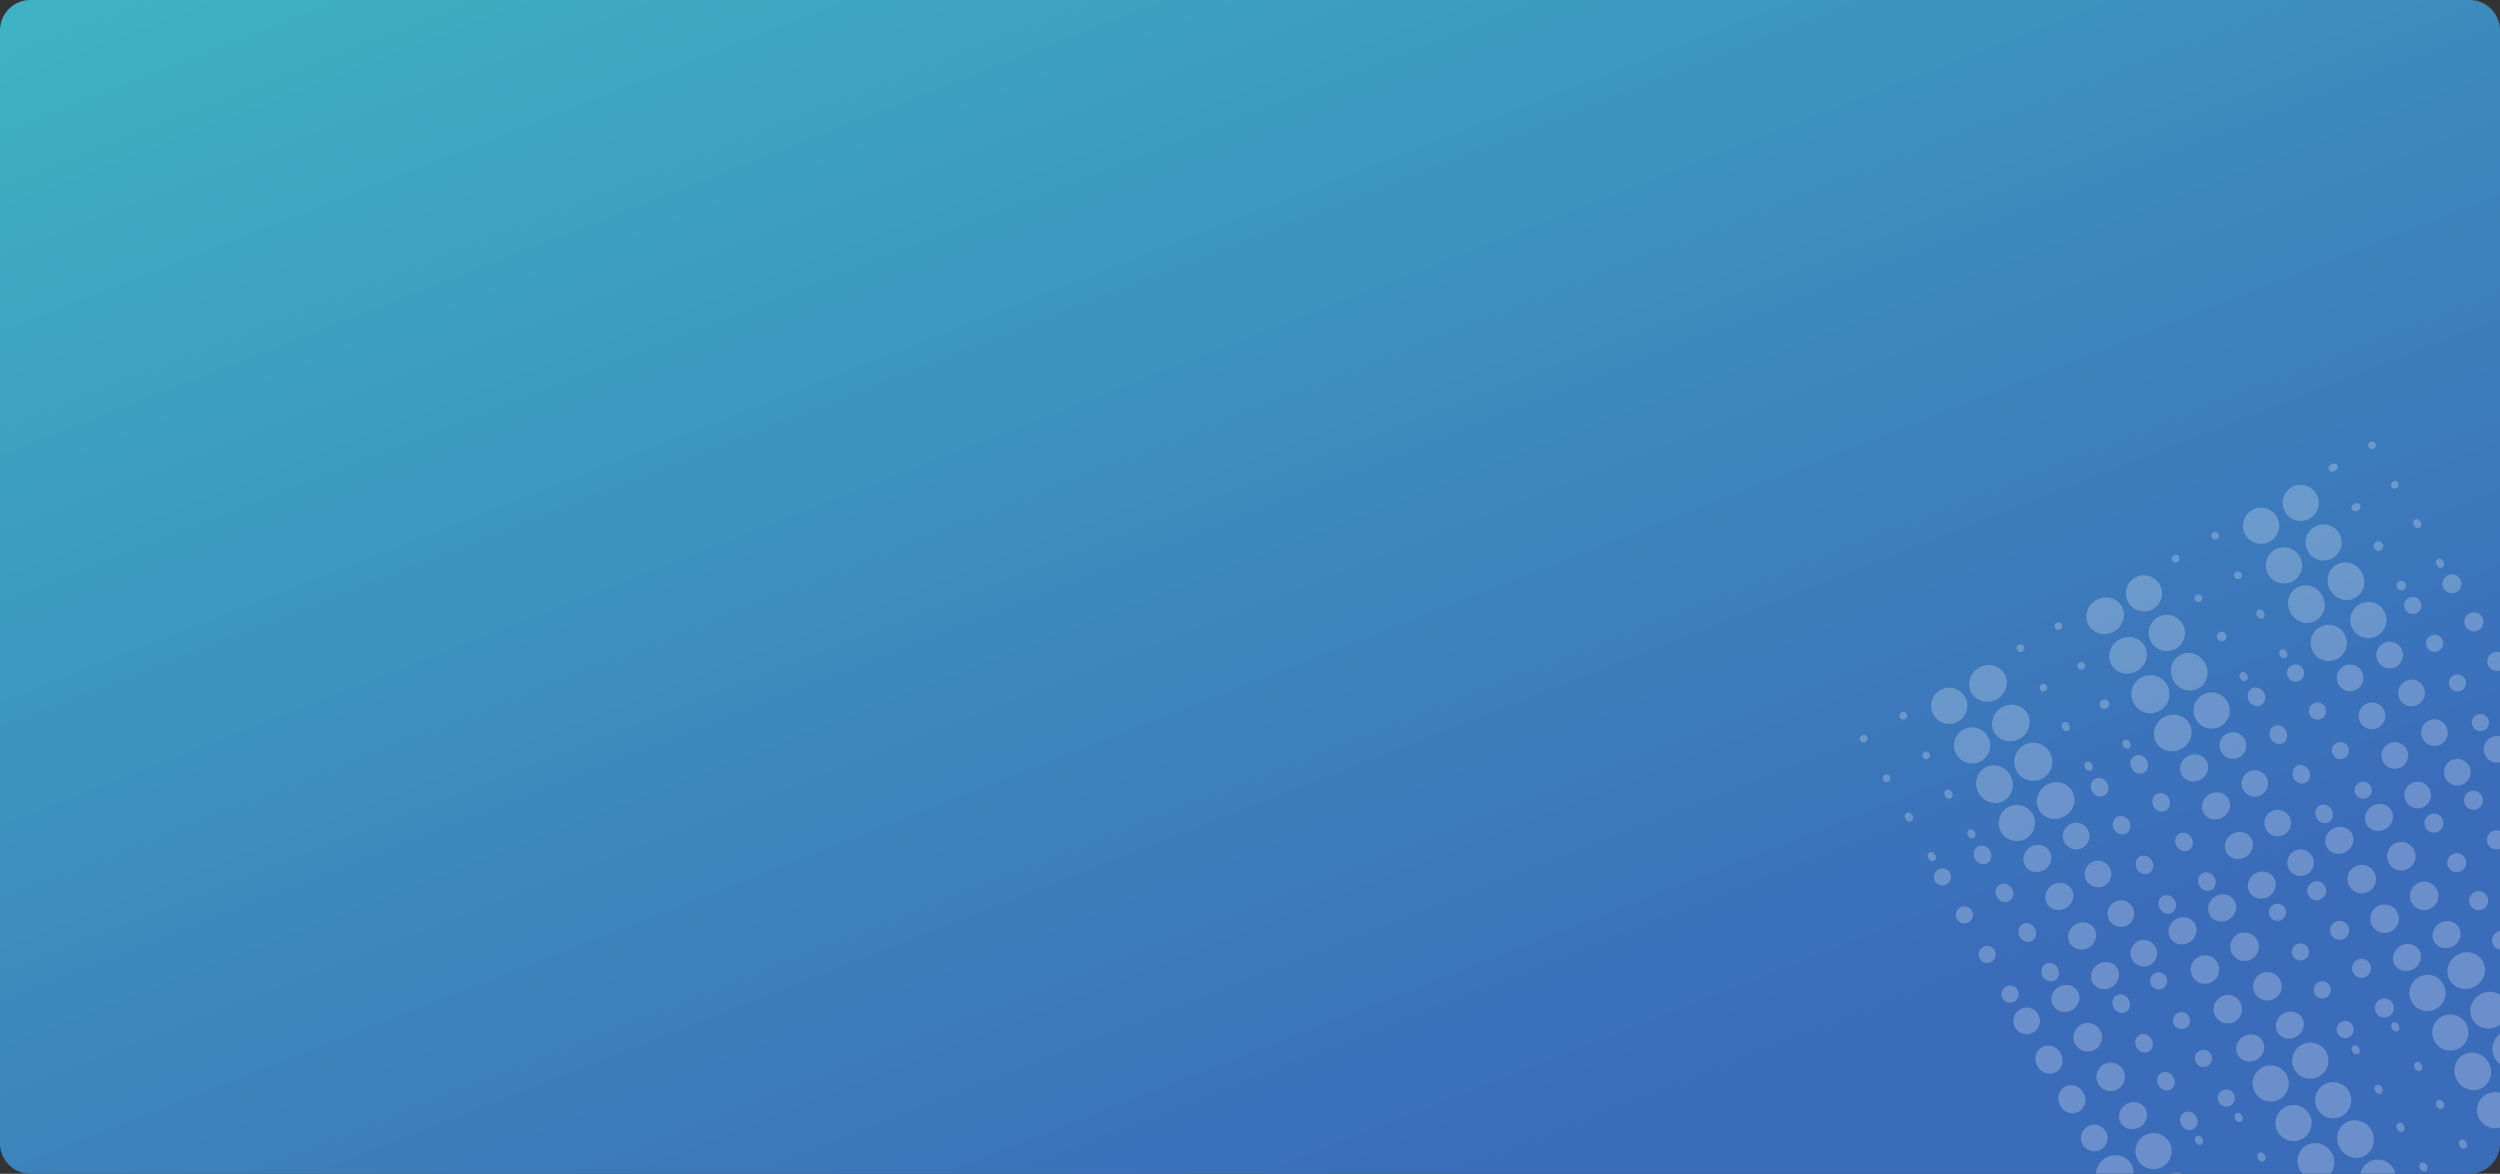 <svg xmlns="http://www.w3.org/2000/svg" xmlns:xlink="http://www.w3.org/1999/xlink" width="1312" height="616" viewBox="0 0 1312 616"><rect x="0" y="0" width="1312" height="616" fill="#333333" stroke="none"/><defs><style>.a{fill:url(#a);}.b{clip-path:url(#c);}.c{opacity:0.24;}.d{fill:#fff;}</style><linearGradient id="a" x1="0.759" y1="0.86" x2="-0.094" y2="-0.153" gradientUnits="objectBoundingBox"><stop offset="0" stop-color="#3b6cba"/><stop offset="1" stop-color="#3fbec3"/></linearGradient><clipPath id="c"><path class="a" d="M16,0H1296a16,16,0,0,1,16,16V600a16,16,0,0,1-16,16H16A16,16,0,0,1,0,600V16A16,16,0,0,1,16,0Z" transform="translate(-1350 7226)"/></clipPath></defs><g transform="translate(1350 -8082)"><path class="a" d="M16,0H1296a16,16,0,0,1,16,16V600a16,16,0,0,1-16,16H16A16,16,0,0,1,0,600V16A16,16,0,0,1,16,0Z" transform="translate(-1350 8082)"/><g class="b" transform="translate(0 856)"><g class="c" transform="translate(-980.26 6794.01) rotate(-30)"><g transform="translate(391.542 1012)"><g transform="translate(0 255.954)"><circle class="d" cx="9.5" cy="9.5" r="9.5" transform="translate(0.457 71.046)"/><circle class="d" cx="9.5" cy="9.5" r="9.5" transform="translate(23.457 71.046)"/><ellipse class="d" cx="9.5" cy="10" rx="9.5" ry="10" transform="translate(0.457 47.046)"/><ellipse class="d" cx="9.5" cy="10" rx="9.5" ry="10" transform="translate(23.457 47.046)"/><circle class="d" cx="9.5" cy="9.5" r="9.5" transform="translate(0.457 24.046)"/><circle class="d" cx="9.5" cy="9.5" r="9.5" transform="translate(23.457 24.046)"/><circle class="d" cx="9.5" cy="9.5" r="9.5" transform="translate(0.457 0.046)"/><circle class="d" cx="9.5" cy="9.5" r="9.5" transform="translate(23.457 0.046)"/></g><g transform="translate(2.994 166.145)"><circle class="d" cx="7" cy="7" r="7" transform="translate(0.464 70.855)"/><circle class="d" cx="7" cy="7" r="7" transform="translate(23.464 70.855)"/><ellipse class="d" cx="7" cy="7.5" rx="7" ry="7.5" transform="translate(0.464 46.855)"/><ellipse class="d" cx="7" cy="7.5" rx="7" ry="7.5" transform="translate(23.464 46.855)"/><ellipse class="d" cx="7" cy="7.5" rx="7" ry="7.5" transform="translate(0.464 22.855)"/><ellipse class="d" cx="7" cy="7.5" rx="7" ry="7.5" transform="translate(23.464 22.855)"/><circle class="d" cx="7" cy="7" r="7" transform="translate(0.464 -0.145)"/><circle class="d" cx="7" cy="7" r="7" transform="translate(23.464 -0.145)"/></g><g transform="translate(5.239 80.827)"><circle class="d" cx="4.5" cy="4.5" r="4.5" transform="translate(0.219 71.172)"/><circle class="d" cx="5" cy="5" r="5" transform="translate(23.219 71.172)"/><circle class="d" cx="4.5" cy="4.5" r="4.5" transform="translate(0.219 47.172)"/><circle class="d" cx="5" cy="5" r="5" transform="translate(23.219 47.172)"/><circle class="d" cx="4.5" cy="4.5" r="4.5" transform="translate(0.219 23.172)"/><circle class="d" cx="5" cy="5" r="5" transform="translate(23.219 23.172)"/><circle class="d" cx="4.5" cy="4.5" r="4.5" transform="translate(0.219 0.172)"/><circle class="d" cx="5" cy="5" r="5" transform="translate(23.219 0.172)"/></g><g transform="translate(7.484)"><circle class="d" cx="2.5" cy="2.5" r="2.5" transform="translate(-0.026 71)"/><ellipse class="d" cx="2" cy="2.5" rx="2" ry="2.5" transform="translate(23.973 71)"/><circle class="d" cx="2.5" cy="2.5" r="2.5" transform="translate(-0.026 47)"/><ellipse class="d" cx="2" cy="2.5" rx="2" ry="2.5" transform="translate(23.973 47)"/><ellipse class="d" cx="2.5" cy="2" rx="2.5" ry="2" transform="translate(-0.026 24)"/><circle class="d" cx="2" cy="2" r="2" transform="translate(23.973 24)"/><ellipse class="d" cx="2.5" cy="2" rx="2.5" ry="2" transform="translate(-0.026)"/><circle class="d" cx="2" cy="2" r="2" transform="translate(23.973)"/></g></g><g transform="translate(249.346 1012)"><g transform="translate(0 0)"><ellipse class="d" cx="10" cy="9.5" rx="10" ry="9.5" transform="translate(-0.346)"/><circle class="d" cx="9.5" cy="9.5" r="9.5" transform="translate(23.654)"/><ellipse class="d" cx="10" cy="9.5" rx="10" ry="9.5" transform="translate(-0.346 24)"/><circle class="d" cx="9.5" cy="9.5" r="9.5" transform="translate(23.654 24)"/><circle class="d" cx="10" cy="10" r="10" transform="translate(-0.346 47)"/><ellipse class="d" cx="9.5" cy="10" rx="9.5" ry="10" transform="translate(23.654 47)"/><ellipse class="d" cx="10" cy="9.5" rx="10" ry="9.5" transform="translate(-0.346 71)"/><circle class="d" cx="9.5" cy="9.5" r="9.5" transform="translate(23.654 71)"/></g><g transform="translate(2.994 95.047)"><ellipse class="d" cx="7.5" cy="7" rx="7.5" ry="7" transform="translate(-0.34 -0.047)"/><circle class="d" cx="7" cy="7" r="7" transform="translate(23.66 -0.047)"/><ellipse class="d" cx="7.5" cy="7" rx="7.5" ry="7" transform="translate(-0.34 22.953)"/><circle class="d" cx="7" cy="7" r="7" transform="translate(23.66 22.953)"/><ellipse class="d" cx="7.5" cy="7" rx="7.5" ry="7" transform="translate(-0.34 46.953)"/><circle class="d" cx="7" cy="7" r="7" transform="translate(23.66 46.953)"/><ellipse class="d" cx="7.5" cy="7" rx="7.5" ry="7" transform="translate(-0.34 70.953)"/><circle class="d" cx="7" cy="7" r="7" transform="translate(23.66 70.953)"/></g><g transform="translate(5.239 184.856)"><circle class="d" cx="4.5" cy="4.5" r="4.5" transform="translate(0.415 0.145)"/><circle class="d" cx="5" cy="5" r="5" transform="translate(23.415 0.145)"/><circle class="d" cx="4.5" cy="4.5" r="4.5" transform="translate(0.415 24.145)"/><circle class="d" cx="5" cy="5" r="5" transform="translate(23.415 24.145)"/><circle class="d" cx="4.5" cy="4.5" r="4.5" transform="translate(0.415 47.145)"/><circle class="d" cx="5" cy="5" r="5" transform="translate(23.415 47.145)"/><circle class="d" cx="4.5" cy="4.5" r="4.5" transform="translate(0.415 71.145)"/><circle class="d" cx="5" cy="5" r="5" transform="translate(23.415 71.145)"/></g><g transform="translate(7.484 270.173)"><ellipse class="d" cx="2" cy="2.5" rx="2" ry="2.5" transform="translate(0.17 -0.173)"/><ellipse class="d" cx="2" cy="2.5" rx="2" ry="2.5" transform="translate(24.17 -0.173)"/><ellipse class="d" cx="2" cy="2.5" rx="2" ry="2.5" transform="translate(0.17 23.827)"/><ellipse class="d" cx="2" cy="2.5" rx="2" ry="2.5" transform="translate(24.17 23.827)"/><ellipse class="d" cx="2" cy="2.5" rx="2" ry="2.5" transform="translate(0.17 46.827)"/><ellipse class="d" cx="2" cy="2.5" rx="2" ry="2.5" transform="translate(24.17 46.827)"/><ellipse class="d" cx="2" cy="2.5" rx="2" ry="2.5" transform="translate(0.17 70.827)"/><ellipse class="d" cx="2" cy="2.5" rx="2" ry="2.5" transform="translate(24.17 70.827)"/></g></g><g transform="translate(155.047 1012)"><g transform="translate(0 0)"><circle class="d" cx="9.5" cy="9.5" r="9.5" transform="translate(-0.047)"/><ellipse class="d" cx="10" cy="9.5" rx="10" ry="9.5" transform="translate(22.953)"/><circle class="d" cx="9.5" cy="9.5" r="9.5" transform="translate(-0.047 24)"/><ellipse class="d" cx="10" cy="9.5" rx="10" ry="9.5" transform="translate(22.953 24)"/><ellipse class="d" cx="9.5" cy="10" rx="9.5" ry="10" transform="translate(-0.047 47)"/><circle class="d" cx="10" cy="10" r="10" transform="translate(22.953 47)"/><circle class="d" cx="9.5" cy="9.5" r="9.5" transform="translate(-0.047 71)"/><ellipse class="d" cx="10" cy="9.5" rx="10" ry="9.5" transform="translate(22.953 71)"/></g><g transform="translate(2.245 95.047)"><ellipse class="d" cx="7.5" cy="7" rx="7.5" ry="7" transform="translate(-0.292 -0.047)"/><circle class="d" cx="7" cy="7" r="7" transform="translate(23.708 -0.047)"/><ellipse class="d" cx="7.5" cy="7" rx="7.5" ry="7" transform="translate(-0.292 22.953)"/><circle class="d" cx="7" cy="7" r="7" transform="translate(23.708 22.953)"/><ellipse class="d" cx="7.5" cy="7" rx="7.5" ry="7" transform="translate(-0.292 46.953)"/><circle class="d" cx="7" cy="7" r="7" transform="translate(23.708 46.953)"/><ellipse class="d" cx="7.5" cy="7" rx="7.5" ry="7" transform="translate(-0.292 70.953)"/><circle class="d" cx="7" cy="7" r="7" transform="translate(23.708 70.953)"/></g><g transform="translate(4.49 184.856)"><ellipse class="d" cx="4.5" cy="5" rx="4.5" ry="5" transform="translate(0.462 0.145)"/><circle class="d" cx="4.5" cy="4.5" r="4.5" transform="translate(23.462 0.145)"/><ellipse class="d" cx="4.5" cy="5" rx="4.5" ry="5" transform="translate(0.462 24.145)"/><circle class="d" cx="4.5" cy="4.5" r="4.5" transform="translate(23.462 24.145)"/><ellipse class="d" cx="4.5" cy="5" rx="4.5" ry="5" transform="translate(0.462 47.145)"/><circle class="d" cx="4.5" cy="4.5" r="4.5" transform="translate(23.462 47.145)"/><ellipse class="d" cx="4.5" cy="5" rx="4.5" ry="5" transform="translate(0.462 71.145)"/><circle class="d" cx="4.5" cy="4.5" r="4.5" transform="translate(23.462 71.145)"/></g><g transform="translate(6.736 270.173)"><ellipse class="d" cx="2" cy="2.5" rx="2" ry="2.5" transform="translate(0.217 -0.173)"/><ellipse class="d" cx="2" cy="2.5" rx="2" ry="2.5" transform="translate(24.217 -0.173)"/><ellipse class="d" cx="2" cy="2.5" rx="2" ry="2.5" transform="translate(0.217 23.827)"/><ellipse class="d" cx="2" cy="2.5" rx="2" ry="2.5" transform="translate(24.217 23.827)"/><ellipse class="d" cx="2.5" cy="3" rx="2.5" ry="3" transform="translate(0.217 46.827)"/><ellipse class="d" cx="2" cy="2.5" rx="2" ry="2.5" transform="translate(24.217 46.827)"/><ellipse class="d" cx="2" cy="2.5" rx="2" ry="2.5" transform="translate(0.217 70.827)"/><ellipse class="d" cx="2" cy="2.5" rx="2" ry="2.5" transform="translate(24.217 70.827)"/></g></g><g transform="translate(344.393 1012)"><g transform="translate(0 0)"><circle class="d" cx="9.5" cy="9.5" r="9.5" transform="translate(-0.393)"/><circle class="d" cx="9.5" cy="9.5" r="9.5" transform="translate(23.607)"/><circle class="d" cx="9.5" cy="9.5" r="9.5" transform="translate(-0.393 24)"/><circle class="d" cx="9.5" cy="9.5" r="9.5" transform="translate(23.607 24)"/><ellipse class="d" cx="9.5" cy="10" rx="9.5" ry="10" transform="translate(-0.393 47)"/><ellipse class="d" cx="9.5" cy="10" rx="9.5" ry="10" transform="translate(23.607 47)"/><circle class="d" cx="9.5" cy="9.5" r="9.5" transform="translate(-0.393 71)"/><circle class="d" cx="9.5" cy="9.5" r="9.5" transform="translate(23.607 71)"/></g><g transform="translate(2.245 95.047)"><circle class="d" cx="7" cy="7" r="7" transform="translate(0.362 -0.047)"/><circle class="d" cx="7" cy="7" r="7" transform="translate(24.362 -0.047)"/><circle class="d" cx="7" cy="7" r="7" transform="translate(0.362 22.953)"/><circle class="d" cx="7" cy="7" r="7" transform="translate(24.362 22.953)"/><circle class="d" cx="7" cy="7" r="7" transform="translate(0.362 46.953)"/><circle class="d" cx="7" cy="7" r="7" transform="translate(24.362 46.953)"/><circle class="d" cx="7" cy="7" r="7" transform="translate(0.362 70.953)"/><circle class="d" cx="7" cy="7" r="7" transform="translate(24.362 70.953)"/></g><g transform="translate(4.49 184.856)"><circle class="d" cx="5" cy="5" r="5" transform="translate(0.116 0.145)"/><circle class="d" cx="5" cy="5" r="5" transform="translate(24.116 0.145)"/><circle class="d" cx="5" cy="5" r="5" transform="translate(0.116 24.145)"/><circle class="d" cx="5" cy="5" r="5" transform="translate(24.116 24.145)"/><circle class="d" cx="5" cy="5" r="5" transform="translate(0.116 47.145)"/><circle class="d" cx="5" cy="5" r="5" transform="translate(24.116 47.145)"/><circle class="d" cx="5" cy="5" r="5" transform="translate(0.116 71.145)"/><circle class="d" cx="5" cy="5" r="5" transform="translate(24.116 71.145)"/></g><g transform="translate(7.484 270.173)"><ellipse class="d" cx="2" cy="2.5" rx="2" ry="2.5" transform="translate(0.123 -0.173)"/><circle class="d" cx="2.5" cy="2.5" r="2.5" transform="translate(23.123 -0.173)"/><ellipse class="d" cx="2" cy="2.5" rx="2" ry="2.5" transform="translate(0.123 23.827)"/><circle class="d" cx="2.5" cy="2.5" r="2.5" transform="translate(23.123 23.827)"/><ellipse class="d" cx="2" cy="2.5" rx="2" ry="2.5" transform="translate(0.123 46.827)"/><ellipse class="d" cx="2.5" cy="3" rx="2.5" ry="3" transform="translate(23.123 46.827)"/><ellipse class="d" cx="2" cy="2.5" rx="2" ry="2.5" transform="translate(0.123 70.827)"/><circle class="d" cx="2.5" cy="2.5" r="2.5" transform="translate(23.123 70.827)"/></g></g><g transform="translate(107.149 1012)"><g transform="translate(0 255.954)"><ellipse class="d" cx="10" cy="9.5" rx="10" ry="9.5" transform="translate(-0.149 71.046)"/><circle class="d" cx="9.5" cy="9.5" r="9.5" transform="translate(23.851 71.046)"/><circle class="d" cx="10" cy="10" r="10" transform="translate(-0.149 47.046)"/><ellipse class="d" cx="9.5" cy="10" rx="9.5" ry="10" transform="translate(23.851 47.046)"/><ellipse class="d" cx="10" cy="9.5" rx="10" ry="9.5" transform="translate(-0.149 24.046)"/><circle class="d" cx="9.5" cy="9.5" r="9.5" transform="translate(23.851 24.046)"/><ellipse class="d" cx="10" cy="9.5" rx="10" ry="9.5" transform="translate(-0.149 0.046)"/><circle class="d" cx="9.5" cy="9.5" r="9.5" transform="translate(23.851 0.046)"/></g><g transform="translate(2.994 166.145)"><circle class="d" cx="7" cy="7" r="7" transform="translate(-0.143 70.855)"/><ellipse class="d" cx="7.5" cy="7" rx="7.5" ry="7" transform="translate(22.857 70.855)"/><ellipse class="d" cx="7" cy="7.5" rx="7" ry="7.5" transform="translate(-0.143 46.855)"/><circle class="d" cx="7.5" cy="7.5" r="7.5" transform="translate(22.857 46.855)"/><ellipse class="d" cx="7" cy="7.5" rx="7" ry="7.5" transform="translate(-0.143 22.855)"/><circle class="d" cx="7.5" cy="7.5" r="7.5" transform="translate(22.857 22.855)"/><circle class="d" cx="7" cy="7" r="7" transform="translate(-0.143 -0.145)"/><ellipse class="d" cx="7.5" cy="7" rx="7.5" ry="7" transform="translate(22.857 -0.145)"/></g><g transform="translate(5.239 80.827)"><circle class="d" cx="4.5" cy="4.5" r="4.5" transform="translate(-0.388 71.172)"/><ellipse class="d" cx="4.5" cy="5" rx="4.5" ry="5" transform="translate(23.612 71.172)"/><circle class="d" cx="4.5" cy="4.5" r="4.5" transform="translate(-0.388 47.172)"/><ellipse class="d" cx="4.5" cy="5" rx="4.5" ry="5" transform="translate(23.612 47.172)"/><circle class="d" cx="4.5" cy="4.5" r="4.5" transform="translate(-0.388 23.172)"/><ellipse class="d" cx="4.5" cy="5" rx="4.5" ry="5" transform="translate(23.612 23.172)"/><circle class="d" cx="4.5" cy="4.5" r="4.5" transform="translate(-0.388 0.172)"/><ellipse class="d" cx="4.5" cy="5" rx="4.5" ry="5" transform="translate(23.612 0.172)"/></g><g transform="translate(7.484)"><ellipse class="d" cx="2" cy="2.5" rx="2" ry="2.5" transform="translate(0.367 71)"/><ellipse class="d" cx="2" cy="2.5" rx="2" ry="2.5" transform="translate(24.367 71)"/><ellipse class="d" cx="2" cy="2.5" rx="2" ry="2.5" transform="translate(0.367 47)"/><ellipse class="d" cx="2" cy="2.5" rx="2" ry="2.5" transform="translate(24.367 47)"/><circle class="d" cx="2" cy="2" r="2" transform="translate(0.367 24)"/><circle class="d" cx="2" cy="2" r="2" transform="translate(24.367 24)"/><circle class="d" cx="2" cy="2" r="2" transform="translate(0.367)"/><circle class="d" cx="2" cy="2" r="2" transform="translate(24.367)"/></g></g><g transform="translate(297.244 1012)"><g transform="translate(0 255.954)"><circle class="d" cx="9.5" cy="9.5" r="9.5" transform="translate(-0.244 71.046)"/><ellipse class="d" cx="10" cy="9.5" rx="10" ry="9.5" transform="translate(22.756 71.046)"/><ellipse class="d" cx="9.5" cy="10" rx="9.5" ry="10" transform="translate(-0.244 47.046)"/><circle class="d" cx="10" cy="10" r="10" transform="translate(22.756 47.046)"/><circle class="d" cx="9.5" cy="9.5" r="9.5" transform="translate(-0.244 24.046)"/><ellipse class="d" cx="10" cy="9.5" rx="10" ry="9.5" transform="translate(22.756 24.046)"/><circle class="d" cx="9.5" cy="9.5" r="9.5" transform="translate(-0.244 0.046)"/><ellipse class="d" cx="10" cy="9.5" rx="10" ry="9.5" transform="translate(22.756 0.046)"/></g><g transform="translate(2.245 166.145)"><ellipse class="d" cx="7.5" cy="7" rx="7.5" ry="7" transform="translate(-0.489 70.855)"/><ellipse class="d" cx="7.5" cy="7" rx="7.5" ry="7" transform="translate(23.511 70.855)"/><circle class="d" cx="7.5" cy="7.5" r="7.5" transform="translate(-0.489 46.855)"/><circle class="d" cx="7.5" cy="7.5" r="7.5" transform="translate(23.511 46.855)"/><circle class="d" cx="7.5" cy="7.5" r="7.5" transform="translate(-0.489 22.855)"/><circle class="d" cx="7.5" cy="7.5" r="7.5" transform="translate(23.511 22.855)"/><ellipse class="d" cx="7.5" cy="7" rx="7.5" ry="7" transform="translate(-0.489 -0.145)"/><ellipse class="d" cx="7.5" cy="7" rx="7.5" ry="7" transform="translate(23.511 -0.145)"/></g><g transform="translate(4.49 80.827)"><ellipse class="d" cx="4.5" cy="5" rx="4.5" ry="5" transform="translate(0.266 71.172)"/><circle class="d" cx="4.5" cy="4.5" r="4.5" transform="translate(24.266 71.172)"/><ellipse class="d" cx="4.5" cy="5" rx="4.5" ry="5" transform="translate(0.266 47.172)"/><circle class="d" cx="4.5" cy="4.5" r="4.5" transform="translate(24.266 47.172)"/><ellipse class="d" cx="4.5" cy="5" rx="4.5" ry="5" transform="translate(0.266 23.172)"/><circle class="d" cx="4.5" cy="4.5" r="4.5" transform="translate(24.266 23.172)"/><ellipse class="d" cx="4.5" cy="5" rx="4.5" ry="5" transform="translate(0.266 0.172)"/><circle class="d" cx="4.5" cy="4.5" r="4.5" transform="translate(24.266 0.172)"/></g><g transform="translate(6.736)"><ellipse class="d" cx="2" cy="2.5" rx="2" ry="2.5" transform="translate(0.021 71)"/><ellipse class="d" cx="2" cy="2.5" rx="2" ry="2.5" transform="translate(24.021 71)"/><circle class="d" cx="2.5" cy="2.5" r="2.5" transform="translate(0.021 47)"/><ellipse class="d" cx="2" cy="2.5" rx="2" ry="2.5" transform="translate(24.021 47)"/><circle class="d" cx="2" cy="2" r="2" transform="translate(0.021 24)"/><circle class="d" cx="2" cy="2" r="2" transform="translate(24.021 24)"/><circle class="d" cx="2" cy="2" r="2" transform="translate(0.021)"/><circle class="d" cx="2" cy="2" r="2" transform="translate(24.021)"/></g></g><g transform="translate(202.197 1012)"><g transform="translate(0 255.954)"><circle class="d" cx="9.5" cy="9.5" r="9.5" transform="translate(-0.197 71.046)"/><circle class="d" cx="9.5" cy="9.5" r="9.5" transform="translate(23.803 71.046)"/><ellipse class="d" cx="9.5" cy="10" rx="9.5" ry="10" transform="translate(-0.197 47.046)"/><ellipse class="d" cx="9.5" cy="10" rx="9.5" ry="10" transform="translate(23.803 47.046)"/><circle class="d" cx="9.5" cy="9.5" r="9.5" transform="translate(-0.197 24.046)"/><circle class="d" cx="9.5" cy="9.5" r="9.5" transform="translate(23.803 24.046)"/><circle class="d" cx="9.5" cy="9.5" r="9.5" transform="translate(-0.197 0.046)"/><circle class="d" cx="9.5" cy="9.5" r="9.5" transform="translate(23.803 0.046)"/></g><g transform="translate(2.245 166.145)"><ellipse class="d" cx="7.5" cy="7" rx="7.5" ry="7" transform="translate(-0.442 70.855)"/><ellipse class="d" cx="7.5" cy="7" rx="7.5" ry="7" transform="translate(23.558 70.855)"/><circle class="d" cx="7.5" cy="7.5" r="7.5" transform="translate(-0.442 46.855)"/><circle class="d" cx="7.5" cy="7.5" r="7.5" transform="translate(23.558 46.855)"/><circle class="d" cx="7.5" cy="7.5" r="7.5" transform="translate(-0.442 22.855)"/><circle class="d" cx="7.5" cy="7.5" r="7.5" transform="translate(23.558 22.855)"/><ellipse class="d" cx="7.5" cy="7" rx="7.5" ry="7" transform="translate(-0.442 -0.145)"/><ellipse class="d" cx="7.5" cy="7" rx="7.5" ry="7" transform="translate(23.558 -0.145)"/></g><g transform="translate(4.49 80.827)"><ellipse class="d" cx="4.5" cy="5" rx="4.5" ry="5" transform="translate(0.313 71.172)"/><ellipse class="d" cx="4.5" cy="5" rx="4.5" ry="5" transform="translate(24.313 71.172)"/><ellipse class="d" cx="4.5" cy="5" rx="4.5" ry="5" transform="translate(0.313 47.172)"/><ellipse class="d" cx="4.5" cy="5" rx="4.5" ry="5" transform="translate(24.313 47.172)"/><ellipse class="d" cx="4.5" cy="5" rx="4.5" ry="5" transform="translate(0.313 23.172)"/><ellipse class="d" cx="4.5" cy="5" rx="4.5" ry="5" transform="translate(24.313 23.172)"/><ellipse class="d" cx="4.5" cy="5" rx="4.5" ry="5" transform="translate(0.313 0.172)"/><ellipse class="d" cx="4.5" cy="5" rx="4.5" ry="5" transform="translate(24.313 0.172)"/></g><g transform="translate(7.484)"><ellipse class="d" cx="2" cy="2.5" rx="2" ry="2.5" transform="translate(0.319 71)"/><ellipse class="d" cx="2" cy="2.5" rx="2" ry="2.5" transform="translate(23.319 71)"/><ellipse class="d" cx="2" cy="2.5" rx="2" ry="2.5" transform="translate(0.319 47)"/><circle class="d" cx="2.5" cy="2.5" r="2.5" transform="translate(23.319 47)"/><circle class="d" cx="2" cy="2" r="2" transform="translate(0.319 24)"/><circle class="d" cx="2" cy="2" r="2" transform="translate(23.319 24)"/><circle class="d" cx="2" cy="2" r="2" transform="translate(0.319)"/><circle class="d" cx="2" cy="2" r="2" transform="translate(23.319)"/></g></g></g></g></g></svg>